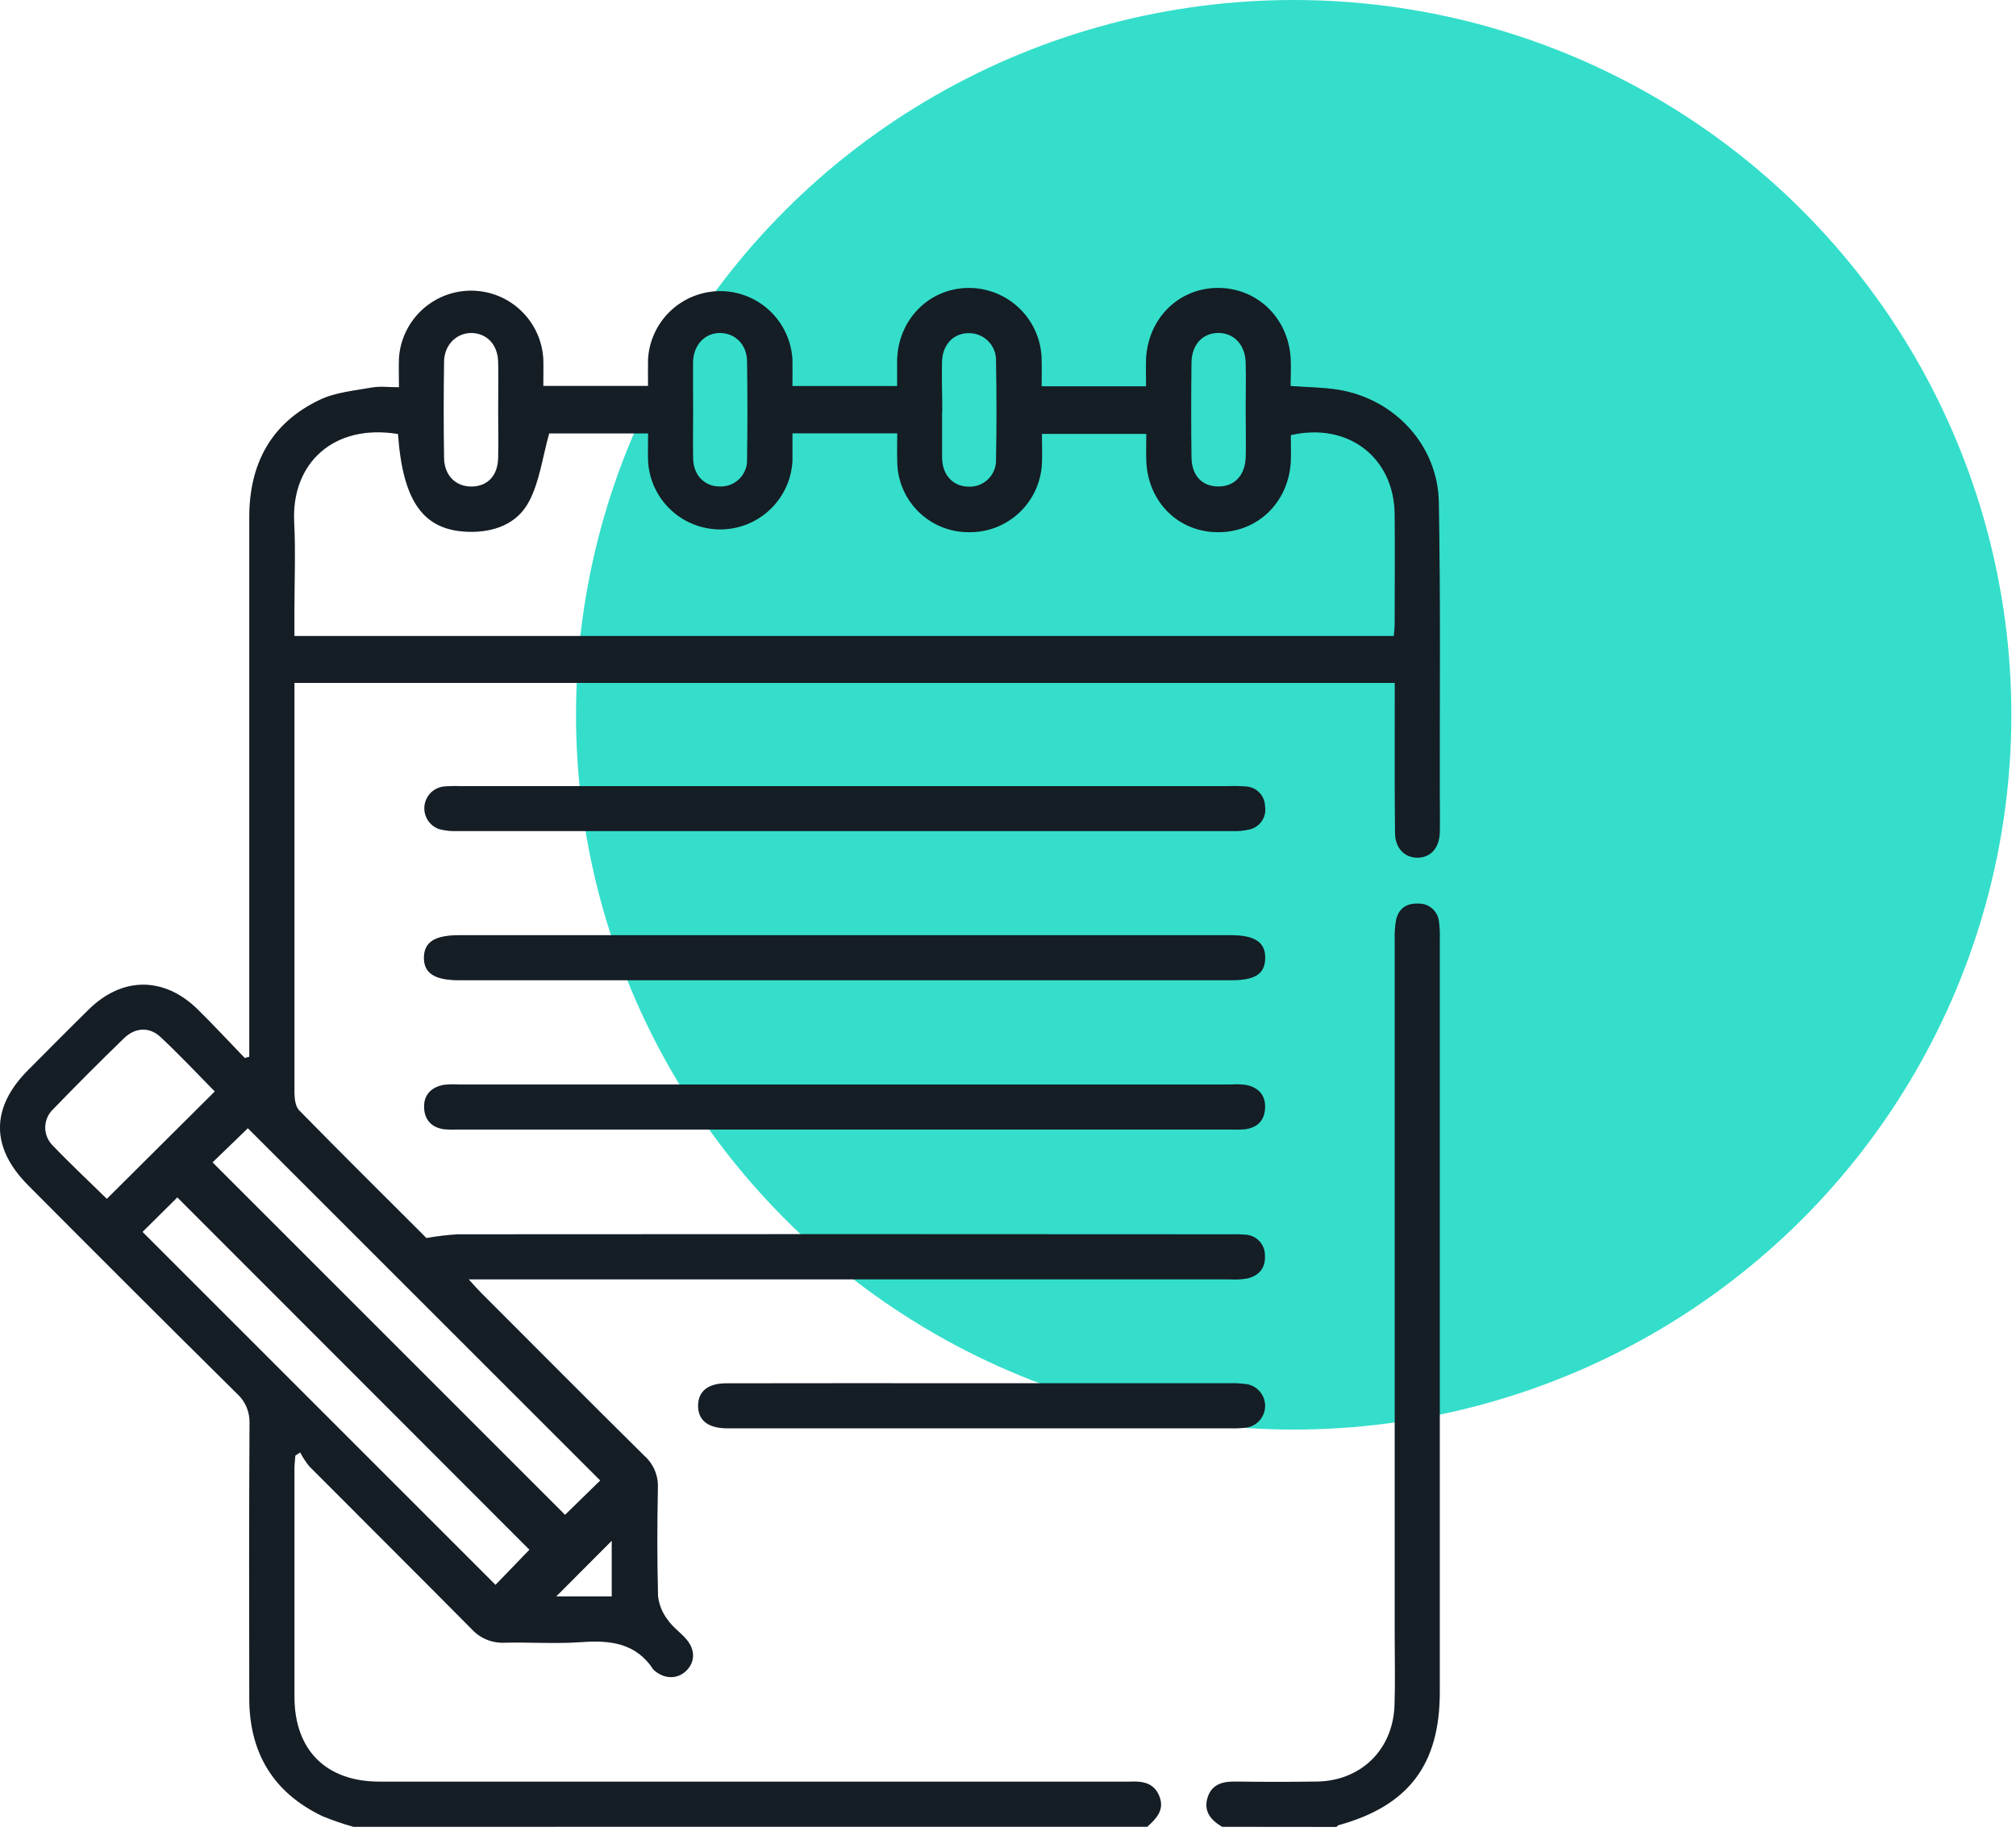 <svg width="84" height="77" viewBox="0 0 84 77" fill="none" xmlns="http://www.w3.org/2000/svg">
<ellipse cx="53.903" cy="29.787" rx="29.903" ry="29.787" fill="#34DECA"/>
<g clip-path="url(#clip0_194:648)">
<path d="M14.725 76.128C14.287 76.005 13.857 75.857 13.436 75.684C11.383 74.704 10.391 73.041 10.387 70.784C10.379 66.963 10.374 63.143 10.398 59.325C10.407 59.091 10.365 58.857 10.275 58.641C10.184 58.425 10.046 58.232 9.872 58.075C6.963 55.195 4.066 52.304 1.183 49.403C-0.392 47.828 -0.393 46.163 1.173 44.592C2.009 43.755 2.846 42.904 3.698 42.069C5.095 40.691 6.84 40.69 8.242 42.069C8.912 42.728 9.547 43.416 10.198 44.09L10.387 44.038V43.345C10.387 36.081 10.387 28.817 10.387 21.554C10.387 19.329 11.294 17.622 13.331 16.658C13.987 16.347 14.766 16.28 15.506 16.148C15.841 16.088 16.204 16.138 16.625 16.138C16.625 15.691 16.61 15.301 16.625 14.911C16.68 14.147 17.024 13.431 17.587 12.912C18.151 12.392 18.892 12.106 19.658 12.114C20.425 12.121 21.16 12.42 21.713 12.951C22.267 13.481 22.597 14.203 22.637 14.968C22.648 15.321 22.637 15.676 22.637 16.083H27.003C27.003 15.703 26.995 15.331 27.003 14.962C27.05 14.194 27.388 13.474 27.949 12.948C28.51 12.422 29.251 12.131 30.019 12.133C30.788 12.136 31.527 12.432 32.084 12.962C32.641 13.492 32.975 14.214 33.017 14.982C33.025 15.333 33.017 15.686 33.017 16.088H37.381C37.381 15.741 37.381 15.377 37.381 15.012C37.419 13.323 38.703 12.018 40.344 12C41.147 11.993 41.92 12.305 42.493 12.867C43.066 13.429 43.393 14.196 43.401 14.998C43.411 15.35 43.401 15.703 43.401 16.098H47.752C47.752 15.73 47.74 15.36 47.752 14.992C47.818 13.308 49.063 12.038 50.681 12C52.328 11.963 53.658 13.201 53.774 14.896C53.8 15.286 53.774 15.68 53.774 16.086C54.476 16.138 55.122 16.14 55.753 16.24C58.096 16.616 59.906 18.542 59.95 20.925C60.025 24.973 59.983 29.022 59.99 33.071C59.99 33.615 60.002 34.157 59.99 34.7C59.97 35.344 59.605 35.74 59.064 35.742C58.524 35.744 58.132 35.347 58.126 34.708C58.107 32.809 58.117 30.91 58.116 29.01V28.46H12.268V29.056C12.268 34.546 12.268 40.036 12.268 45.526C12.268 45.776 12.307 46.109 12.462 46.269C14.244 48.087 16.051 49.878 17.768 51.593C18.199 51.516 18.635 51.464 19.072 51.437C29.821 51.428 40.57 51.428 51.321 51.437C51.508 51.43 51.696 51.435 51.883 51.452C52.106 51.461 52.316 51.556 52.47 51.718C52.623 51.88 52.708 52.096 52.704 52.319C52.736 52.829 52.465 53.156 51.983 53.274C51.736 53.317 51.485 53.331 51.235 53.315H19.529C19.754 53.56 19.892 53.721 20.041 53.87C22.313 56.144 24.578 58.425 26.864 60.684C27.048 60.85 27.192 61.056 27.286 61.286C27.381 61.515 27.423 61.763 27.41 62.011C27.383 63.517 27.376 65.022 27.418 66.52C27.46 66.874 27.596 67.21 27.813 67.492C28.02 67.797 28.343 68.021 28.591 68.304C28.982 68.752 28.966 69.276 28.576 69.642C28.216 69.977 27.699 69.977 27.274 69.622C27.257 69.611 27.242 69.596 27.229 69.58C26.506 68.469 25.435 68.344 24.23 68.431C23.171 68.508 22.102 68.431 21.038 68.454C20.779 68.469 20.521 68.426 20.281 68.328C20.042 68.23 19.827 68.08 19.652 67.889C17.402 65.615 15.141 63.369 12.884 61.102C12.74 60.922 12.613 60.729 12.506 60.525L12.307 60.657C12.293 60.834 12.268 61.01 12.268 61.186C12.268 64.36 12.268 67.533 12.268 70.705C12.268 72.935 13.587 74.246 15.81 74.246H46.558C46.726 74.246 46.893 74.246 47.06 74.246C47.587 74.222 48.074 74.277 48.305 74.851C48.536 75.425 48.178 75.785 47.803 76.126L14.725 76.128ZM16.584 18.086C13.906 17.644 12.128 19.3 12.257 21.767C12.318 22.973 12.267 24.186 12.267 25.396V26.504H58.075C58.091 26.315 58.112 26.154 58.112 26.002C58.112 24.477 58.127 22.955 58.112 21.43C58.087 19.063 56.171 17.582 53.782 18.133C53.782 18.494 53.799 18.869 53.782 19.24C53.688 20.945 52.395 22.189 50.738 22.178C49.082 22.168 47.818 20.902 47.763 19.187C47.752 18.819 47.763 18.449 47.763 18.081H43.413C43.413 18.519 43.431 18.917 43.413 19.309C43.378 20.089 43.041 20.825 42.473 21.361C41.905 21.897 41.15 22.19 40.369 22.178C39.583 22.182 38.827 21.873 38.267 21.32C37.708 20.767 37.391 20.015 37.386 19.229C37.374 18.842 37.386 18.454 37.386 18.057H33.018C33.018 18.471 33.018 18.844 33.018 19.215C32.976 19.983 32.642 20.705 32.084 21.234C31.527 21.764 30.788 22.06 30.019 22.062C29.251 22.064 28.51 21.772 27.95 21.246C27.389 20.72 27.051 19.999 27.005 19.232C26.993 18.842 27.005 18.452 27.005 18.061H22.882C22.601 19.064 22.48 20.068 22.045 20.892C21.553 21.835 20.574 22.197 19.49 22.16C17.644 22.098 16.786 20.908 16.584 18.086ZM5.938 51.337L20.646 66.046L22.06 64.581L7.389 49.898L5.938 51.337ZM8.855 48.439L23.544 63.128L25.01 61.696L10.327 47.016L8.855 48.439ZM8.95 45.484C8.224 44.746 7.484 43.959 6.693 43.218C6.233 42.783 5.639 42.808 5.172 43.26C4.168 44.233 3.181 45.221 2.212 46.225C2.011 46.415 1.893 46.676 1.884 46.953C1.874 47.229 1.974 47.498 2.162 47.701C2.92 48.497 3.726 49.247 4.452 49.96C5.957 48.465 7.446 46.983 8.95 45.484ZM51.904 17.112C51.904 16.442 51.921 15.773 51.904 15.104C51.881 14.359 51.411 13.872 50.76 13.874C50.109 13.876 49.652 14.361 49.644 15.116C49.628 16.43 49.628 17.743 49.644 19.056C49.654 19.826 50.092 20.278 50.772 20.274C51.451 20.271 51.883 19.801 51.906 19.044C51.92 18.405 51.904 17.759 51.904 17.112ZM20.758 17.093C20.758 16.424 20.77 15.755 20.758 15.085C20.742 14.376 20.302 13.897 19.672 13.877C19.043 13.857 18.513 14.348 18.501 15.074C18.481 16.412 18.481 17.747 18.501 19.078C18.511 19.817 18.991 20.288 19.661 20.276C20.33 20.264 20.74 19.811 20.757 19.09C20.772 18.429 20.758 17.761 20.758 17.093ZM28.879 17.04C28.879 17.727 28.867 18.415 28.879 19.103C28.89 19.791 29.344 20.274 29.988 20.274C30.14 20.281 30.292 20.255 30.433 20.2C30.575 20.145 30.704 20.06 30.811 19.953C30.919 19.845 31.002 19.716 31.057 19.574C31.112 19.432 31.136 19.28 31.129 19.128C31.148 17.774 31.148 16.419 31.129 15.062C31.121 14.364 30.649 13.891 30.018 13.876C29.387 13.861 28.89 14.361 28.875 15.094C28.869 15.746 28.879 16.392 28.879 17.04ZM39.253 17.134V19.011C39.253 19.053 39.253 19.095 39.253 19.136C39.29 19.814 39.708 20.259 40.331 20.281C40.482 20.291 40.634 20.27 40.777 20.218C40.92 20.166 41.051 20.086 41.161 19.981C41.271 19.876 41.358 19.75 41.417 19.61C41.476 19.469 41.505 19.319 41.502 19.166C41.529 17.791 41.527 16.414 41.502 15.037C41.506 14.885 41.48 14.733 41.424 14.592C41.368 14.45 41.283 14.322 41.176 14.214C41.069 14.106 40.941 14.021 40.8 13.964C40.659 13.907 40.508 13.879 40.356 13.882C39.725 13.882 39.266 14.368 39.25 15.07C39.233 15.773 39.261 16.446 39.26 17.134H39.253ZM25.49 64.206L23.176 66.527H25.49V64.206Z" fill="#1A242E"/>
<path d="M14.725 76.128C14.287 76.005 13.857 75.857 13.436 75.684C11.383 74.704 10.391 73.041 10.387 70.784C10.379 66.963 10.374 63.143 10.398 59.325C10.407 59.091 10.365 58.857 10.275 58.641C10.184 58.425 10.046 58.232 9.872 58.075C6.963 55.195 4.066 52.304 1.183 49.403C-0.392 47.828 -0.393 46.163 1.173 44.592C2.009 43.755 2.846 42.904 3.698 42.069C5.095 40.691 6.84 40.69 8.242 42.069C8.912 42.728 9.547 43.416 10.198 44.09L10.387 44.038V43.345C10.387 36.081 10.387 28.817 10.387 21.554C10.387 19.329 11.294 17.622 13.331 16.658C13.987 16.347 14.766 16.28 15.506 16.148C15.841 16.088 16.204 16.138 16.625 16.138C16.625 15.691 16.61 15.301 16.625 14.911C16.68 14.147 17.024 13.431 17.587 12.912C18.151 12.392 18.892 12.106 19.658 12.114C20.425 12.121 21.16 12.42 21.713 12.951C22.267 13.481 22.597 14.203 22.637 14.968C22.648 15.321 22.637 15.676 22.637 16.083H27.003C27.003 15.703 26.995 15.331 27.003 14.962C27.05 14.194 27.388 13.474 27.949 12.948C28.51 12.422 29.251 12.131 30.019 12.133C30.788 12.136 31.527 12.432 32.084 12.962C32.641 13.492 32.975 14.214 33.017 14.982C33.025 15.333 33.017 15.686 33.017 16.088H37.381C37.381 15.741 37.381 15.377 37.381 15.012C37.419 13.323 38.703 12.018 40.344 12C41.147 11.993 41.92 12.305 42.493 12.867C43.066 13.429 43.393 14.196 43.401 14.998C43.411 15.35 43.401 15.703 43.401 16.098H47.752C47.752 15.73 47.74 15.36 47.752 14.992C47.818 13.308 49.063 12.038 50.681 12C52.328 11.963 53.658 13.201 53.774 14.896C53.8 15.286 53.774 15.68 53.774 16.086C54.476 16.138 55.122 16.14 55.753 16.24C58.096 16.616 59.906 18.542 59.95 20.925C60.025 24.973 59.983 29.022 59.99 33.071C59.99 33.615 60.002 34.157 59.99 34.7C59.97 35.344 59.605 35.74 59.064 35.742C58.524 35.744 58.132 35.347 58.126 34.708C58.107 32.809 58.117 30.91 58.116 29.01V28.46H12.268V29.056C12.268 34.546 12.268 40.036 12.268 45.526C12.268 45.776 12.307 46.109 12.462 46.269C14.244 48.087 16.051 49.878 17.768 51.593C18.199 51.516 18.635 51.464 19.072 51.437C29.821 51.428 40.57 51.428 51.321 51.437C51.508 51.43 51.696 51.435 51.883 51.452C52.106 51.461 52.316 51.556 52.47 51.718C52.623 51.88 52.708 52.096 52.704 52.319C52.736 52.829 52.465 53.156 51.983 53.274C51.736 53.317 51.485 53.331 51.235 53.315H19.529C19.754 53.56 19.892 53.721 20.041 53.87C22.313 56.144 24.578 58.425 26.864 60.684C27.048 60.85 27.192 61.056 27.286 61.286C27.381 61.515 27.423 61.763 27.41 62.011C27.383 63.517 27.376 65.022 27.418 66.52C27.46 66.874 27.596 67.21 27.813 67.492C28.02 67.797 28.343 68.021 28.591 68.304C28.982 68.752 28.966 69.276 28.576 69.642C28.216 69.977 27.699 69.977 27.274 69.622C27.257 69.611 27.242 69.596 27.229 69.58C26.506 68.469 25.435 68.344 24.23 68.431C23.171 68.508 22.102 68.431 21.038 68.454C20.779 68.469 20.521 68.426 20.281 68.328C20.042 68.23 19.827 68.08 19.652 67.889C17.402 65.615 15.141 63.369 12.884 61.102C12.74 60.922 12.613 60.729 12.506 60.525L12.307 60.657C12.293 60.834 12.268 61.01 12.268 61.186C12.268 64.36 12.268 67.533 12.268 70.705C12.268 72.935 13.587 74.246 15.81 74.246H46.558C46.726 74.246 46.893 74.246 47.06 74.246C47.587 74.222 48.074 74.277 48.305 74.851C48.536 75.425 48.178 75.785 47.803 76.126L14.725 76.128ZM16.584 18.086C13.906 17.644 12.128 19.3 12.257 21.767C12.318 22.973 12.267 24.186 12.267 25.396V26.504H58.075C58.091 26.315 58.112 26.154 58.112 26.002C58.112 24.477 58.127 22.955 58.112 21.43C58.087 19.063 56.171 17.582 53.782 18.133C53.782 18.494 53.799 18.869 53.782 19.24C53.688 20.945 52.395 22.189 50.738 22.178C49.082 22.168 47.818 20.902 47.763 19.187C47.752 18.819 47.763 18.449 47.763 18.081H43.413C43.413 18.519 43.431 18.917 43.413 19.309C43.378 20.089 43.041 20.825 42.473 21.361C41.905 21.897 41.15 22.19 40.369 22.178C39.583 22.182 38.827 21.873 38.267 21.32C37.708 20.767 37.391 20.015 37.386 19.229C37.374 18.842 37.386 18.454 37.386 18.057H33.018C33.018 18.471 33.018 18.844 33.018 19.215C32.976 19.983 32.642 20.705 32.084 21.234C31.527 21.764 30.788 22.06 30.019 22.062C29.251 22.064 28.51 21.772 27.95 21.246C27.389 20.72 27.051 19.999 27.005 19.232C26.993 18.842 27.005 18.452 27.005 18.061H22.882C22.601 19.064 22.48 20.068 22.045 20.892C21.553 21.835 20.574 22.197 19.49 22.16C17.644 22.098 16.786 20.908 16.584 18.086ZM5.938 51.337L20.646 66.046L22.06 64.581L7.389 49.898L5.938 51.337ZM8.855 48.439L23.544 63.128L25.01 61.696L10.327 47.016L8.855 48.439ZM8.95 45.484C8.224 44.746 7.484 43.959 6.693 43.218C6.233 42.783 5.639 42.808 5.172 43.26C4.168 44.233 3.181 45.221 2.212 46.225C2.011 46.415 1.893 46.676 1.884 46.953C1.874 47.229 1.974 47.498 2.162 47.701C2.92 48.497 3.726 49.247 4.452 49.96C5.957 48.465 7.446 46.983 8.95 45.484ZM51.904 17.112C51.904 16.442 51.921 15.773 51.904 15.104C51.881 14.359 51.411 13.872 50.76 13.874C50.109 13.876 49.652 14.361 49.644 15.116C49.628 16.43 49.628 17.743 49.644 19.056C49.654 19.826 50.092 20.278 50.772 20.274C51.451 20.271 51.883 19.801 51.906 19.044C51.92 18.405 51.904 17.759 51.904 17.112ZM20.758 17.093C20.758 16.424 20.77 15.755 20.758 15.085C20.742 14.376 20.302 13.897 19.672 13.877C19.043 13.857 18.513 14.348 18.501 15.074C18.481 16.412 18.481 17.747 18.501 19.078C18.511 19.817 18.991 20.288 19.661 20.276C20.33 20.264 20.74 19.811 20.757 19.09C20.772 18.429 20.758 17.761 20.758 17.093ZM28.879 17.04C28.879 17.727 28.867 18.415 28.879 19.103C28.89 19.791 29.344 20.274 29.988 20.274C30.14 20.281 30.292 20.255 30.433 20.2C30.575 20.145 30.704 20.06 30.811 19.953C30.919 19.845 31.002 19.716 31.057 19.574C31.112 19.432 31.136 19.28 31.129 19.128C31.148 17.774 31.148 16.419 31.129 15.062C31.121 14.364 30.649 13.891 30.018 13.876C29.387 13.861 28.89 14.361 28.875 15.094C28.869 15.746 28.879 16.392 28.879 17.04ZM39.253 17.134V19.011C39.253 19.053 39.253 19.095 39.253 19.136C39.29 19.814 39.708 20.259 40.331 20.281C40.482 20.291 40.634 20.27 40.777 20.218C40.92 20.166 41.051 20.086 41.161 19.981C41.271 19.876 41.358 19.75 41.417 19.61C41.476 19.469 41.505 19.319 41.502 19.166C41.529 17.791 41.527 16.414 41.502 15.037C41.506 14.885 41.48 14.733 41.424 14.592C41.368 14.45 41.283 14.322 41.176 14.214C41.069 14.106 40.941 14.021 40.8 13.964C40.659 13.907 40.508 13.879 40.356 13.882C39.725 13.882 39.266 14.368 39.25 15.07C39.233 15.773 39.261 16.446 39.26 17.134H39.253ZM25.49 64.206L23.176 66.527H25.49V64.206Z" fill="black" fill-opacity="0.2"/>
<path d="M50.926 76.128C50.449 75.853 50.136 75.475 50.32 74.9C50.504 74.324 50.989 74.23 51.532 74.244C52.637 74.258 53.743 74.258 54.85 74.244C56.7 74.224 58.042 72.92 58.106 71.065C58.138 70.126 58.114 69.186 58.114 68.247C58.114 58.564 58.114 48.88 58.114 39.196C58.102 38.904 58.121 38.612 58.173 38.325C58.28 37.857 58.618 37.631 59.093 37.656C59.305 37.648 59.512 37.721 59.672 37.86C59.833 37.999 59.934 38.193 59.956 38.404C59.988 38.653 59.999 38.903 59.99 39.154C59.99 49.611 59.99 60.066 59.99 70.521C59.99 73.543 58.681 75.256 55.778 76.058C55.742 76.068 55.715 76.106 55.683 76.133L50.926 76.128Z" fill="#1A242E"/>
<path d="M50.926 76.128C50.449 75.853 50.136 75.475 50.32 74.9C50.504 74.324 50.989 74.23 51.532 74.244C52.637 74.258 53.743 74.258 54.85 74.244C56.7 74.224 58.042 72.92 58.106 71.065C58.138 70.126 58.114 69.186 58.114 68.247C58.114 58.564 58.114 48.88 58.114 39.196C58.102 38.904 58.121 38.612 58.173 38.325C58.28 37.857 58.618 37.631 59.093 37.656C59.305 37.648 59.512 37.721 59.672 37.86C59.833 37.999 59.934 38.193 59.956 38.404C59.988 38.653 59.999 38.903 59.99 39.154C59.99 49.611 59.99 60.066 59.99 70.521C59.99 73.543 58.681 75.256 55.778 76.058C55.742 76.068 55.715 76.106 55.683 76.133L50.926 76.128Z" fill="black" fill-opacity="0.2"/>
<path d="M35.209 45.194H51.3C51.509 45.179 51.718 45.185 51.925 45.213C52.437 45.32 52.738 45.639 52.711 46.18C52.684 46.72 52.365 47.008 51.836 47.063C51.669 47.075 51.501 47.078 51.334 47.072H19.028C18.861 47.079 18.693 47.076 18.526 47.062C17.994 46.998 17.69 46.677 17.671 46.153C17.653 45.629 17.972 45.3 18.493 45.209C18.7 45.187 18.909 45.182 19.117 45.194H35.209Z" fill="#1A242E"/>
<path d="M35.209 45.194H51.3C51.509 45.179 51.718 45.185 51.925 45.213C52.437 45.32 52.738 45.639 52.711 46.18C52.684 46.72 52.365 47.008 51.836 47.063C51.669 47.075 51.501 47.078 51.334 47.072H19.028C18.861 47.079 18.693 47.076 18.526 47.062C17.994 46.998 17.69 46.677 17.671 46.153C17.653 45.629 17.972 45.3 18.493 45.209C18.7 45.187 18.909 45.182 19.117 45.194H35.209Z" fill="black" fill-opacity="0.2"/>
<path d="M35.188 32.759H51.215C51.444 32.751 51.674 32.756 51.903 32.775C52.115 32.783 52.316 32.871 52.465 33.022C52.614 33.172 52.701 33.373 52.708 33.585C52.748 33.804 52.7 34.031 52.575 34.215C52.45 34.4 52.257 34.527 52.038 34.571C51.816 34.622 51.587 34.642 51.359 34.633C40.59 34.633 29.822 34.633 19.055 34.633C18.805 34.642 18.556 34.617 18.314 34.556C18.116 34.492 17.945 34.362 17.831 34.188C17.717 34.014 17.665 33.806 17.685 33.599C17.704 33.392 17.794 33.198 17.938 33.048C18.083 32.899 18.274 32.803 18.481 32.777C18.71 32.757 18.939 32.751 19.169 32.759H35.188Z" fill="#1A242E"/>
<path d="M35.188 32.759H51.215C51.444 32.751 51.674 32.756 51.903 32.775C52.115 32.783 52.316 32.871 52.465 33.022C52.614 33.172 52.701 33.373 52.708 33.585C52.748 33.804 52.7 34.031 52.575 34.215C52.45 34.4 52.257 34.527 52.038 34.571C51.816 34.622 51.587 34.642 51.359 34.633C40.59 34.633 29.822 34.633 19.055 34.633C18.805 34.642 18.556 34.617 18.314 34.556C18.116 34.492 17.945 34.362 17.831 34.188C17.717 34.014 17.665 33.806 17.685 33.599C17.704 33.392 17.794 33.198 17.938 33.048C18.083 32.899 18.274 32.803 18.481 32.777C18.71 32.757 18.939 32.751 19.169 32.759H35.188Z" fill="black" fill-opacity="0.2"/>
<path d="M35.21 40.849H19.122C18.106 40.849 17.653 40.551 17.664 39.897C17.676 39.242 18.131 38.971 19.155 38.971H51.27C52.286 38.971 52.728 39.266 52.716 39.93C52.704 40.594 52.291 40.849 51.299 40.849H35.21Z" fill="#1A242E"/>
<path d="M35.21 40.849H19.122C18.106 40.849 17.653 40.551 17.664 39.897C17.676 39.242 18.131 38.971 19.155 38.971H51.27C52.286 38.971 52.728 39.266 52.716 39.93C52.704 40.594 52.291 40.849 51.299 40.849H35.21Z" fill="black" fill-opacity="0.2"/>
<path d="M40.965 57.645C44.388 57.645 47.812 57.645 51.235 57.645C51.486 57.635 51.736 57.65 51.983 57.688C52.192 57.732 52.379 57.847 52.512 58.014C52.645 58.18 52.715 58.387 52.712 58.6C52.709 58.813 52.631 59.019 52.493 59.181C52.355 59.343 52.165 59.452 51.955 59.489C51.727 59.518 51.498 59.529 51.269 59.521H30.54C30.435 59.521 30.331 59.521 30.227 59.521C29.478 59.499 29.08 59.166 29.088 58.57C29.096 57.975 29.501 57.648 30.259 57.647C33.827 57.641 37.395 57.641 40.965 57.645Z" fill="#1A242E"/>
<path d="M40.965 57.645C44.388 57.645 47.812 57.645 51.235 57.645C51.486 57.635 51.736 57.65 51.983 57.688C52.192 57.732 52.379 57.847 52.512 58.014C52.645 58.18 52.715 58.387 52.712 58.6C52.709 58.813 52.631 59.019 52.493 59.181C52.355 59.343 52.165 59.452 51.955 59.489C51.727 59.518 51.498 59.529 51.269 59.521H30.54C30.435 59.521 30.331 59.521 30.227 59.521C29.478 59.499 29.08 59.166 29.088 58.57C29.096 57.975 29.501 57.648 30.259 57.647C33.827 57.641 37.395 57.641 40.965 57.645Z" fill="black" fill-opacity="0.2"/>
</g>
<defs>
<clipPath id="clip0_194:648">
<rect width="60" height="64.128" fill="white" transform="translate(0 12)"/>
</clipPath>
</defs>
</svg>
